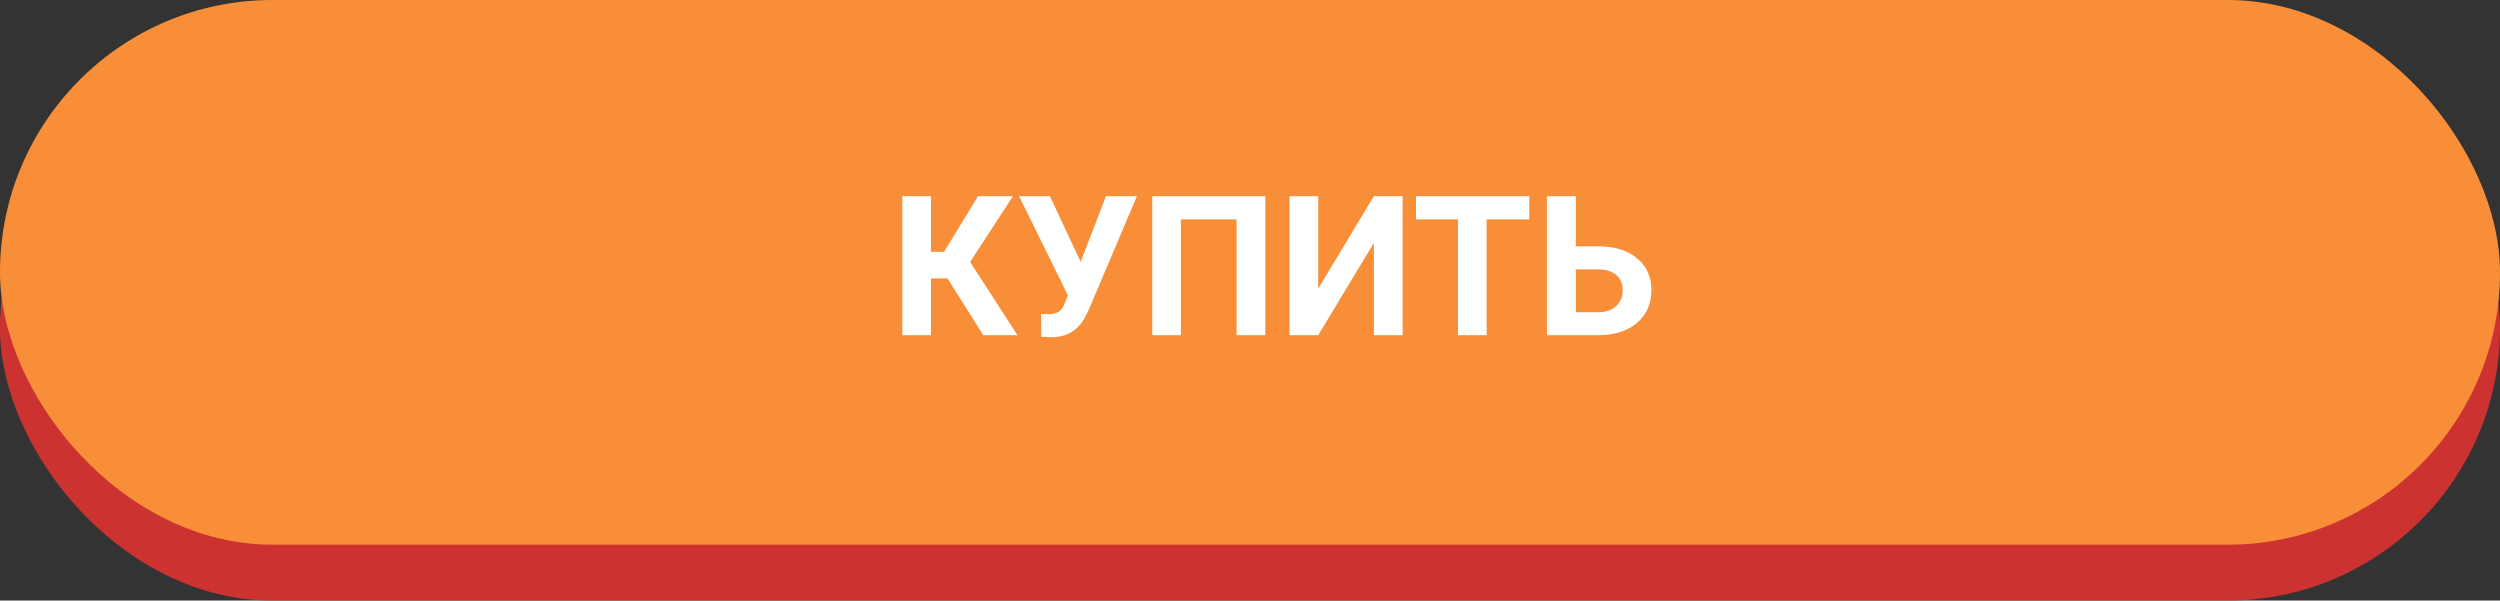 <svg width="179" height="43" viewBox="0 0 179 43" fill="none" xmlns="http://www.w3.org/2000/svg">
<rect x="0" y="0" width="179" height="43" fill="#333333" stroke="none"/>
<rect y="4" width="179" height="39" rx="19.5" fill="#CC3330"/>
<rect width="179" height="39" rx="19.5" fill="#F88F38"/>
<path d="M67.84 19.933H66.658V24H64.607V14.047H66.658V18.032H67.594L70.028 14.047H72.53L69.46 18.757L72.851 24H70.404L67.84 19.933ZM77.376 18.75L79.188 14.047H81.403L77.923 22.257L77.643 22.797C77.128 23.695 76.34 24.144 75.278 24.144L74.56 24.116L74.54 22.469C74.649 22.487 74.827 22.496 75.073 22.496C75.36 22.496 75.59 22.446 75.763 22.346C75.941 22.245 76.089 22.061 76.207 21.792L76.46 21.143L72.967 14.047H75.175L77.376 18.75ZM90.597 24H88.54V15.708H84.554V24H82.503V14.047H90.597V24ZM98.37 14.047H100.427V24H98.37V17.39L94.384 24H92.334V14.047H94.384V20.671L98.37 14.047ZM109.492 15.708H106.443V24H104.392V15.708H101.384V14.047H109.492V15.708ZM112.828 17.636H114.427C115.598 17.636 116.526 17.921 117.209 18.49C117.898 19.055 118.242 19.819 118.242 20.78C118.242 21.746 117.9 22.523 117.216 23.111C116.537 23.695 115.633 23.991 114.502 24H110.763V14.047H112.828V17.636ZM112.828 19.29V22.352H114.461C114.986 22.352 115.403 22.209 115.712 21.922C116.027 21.635 116.184 21.25 116.184 20.767C116.184 20.315 116.034 19.96 115.733 19.7C115.437 19.436 115.029 19.299 114.509 19.29H112.828Z" fill="white"/>
</svg>
